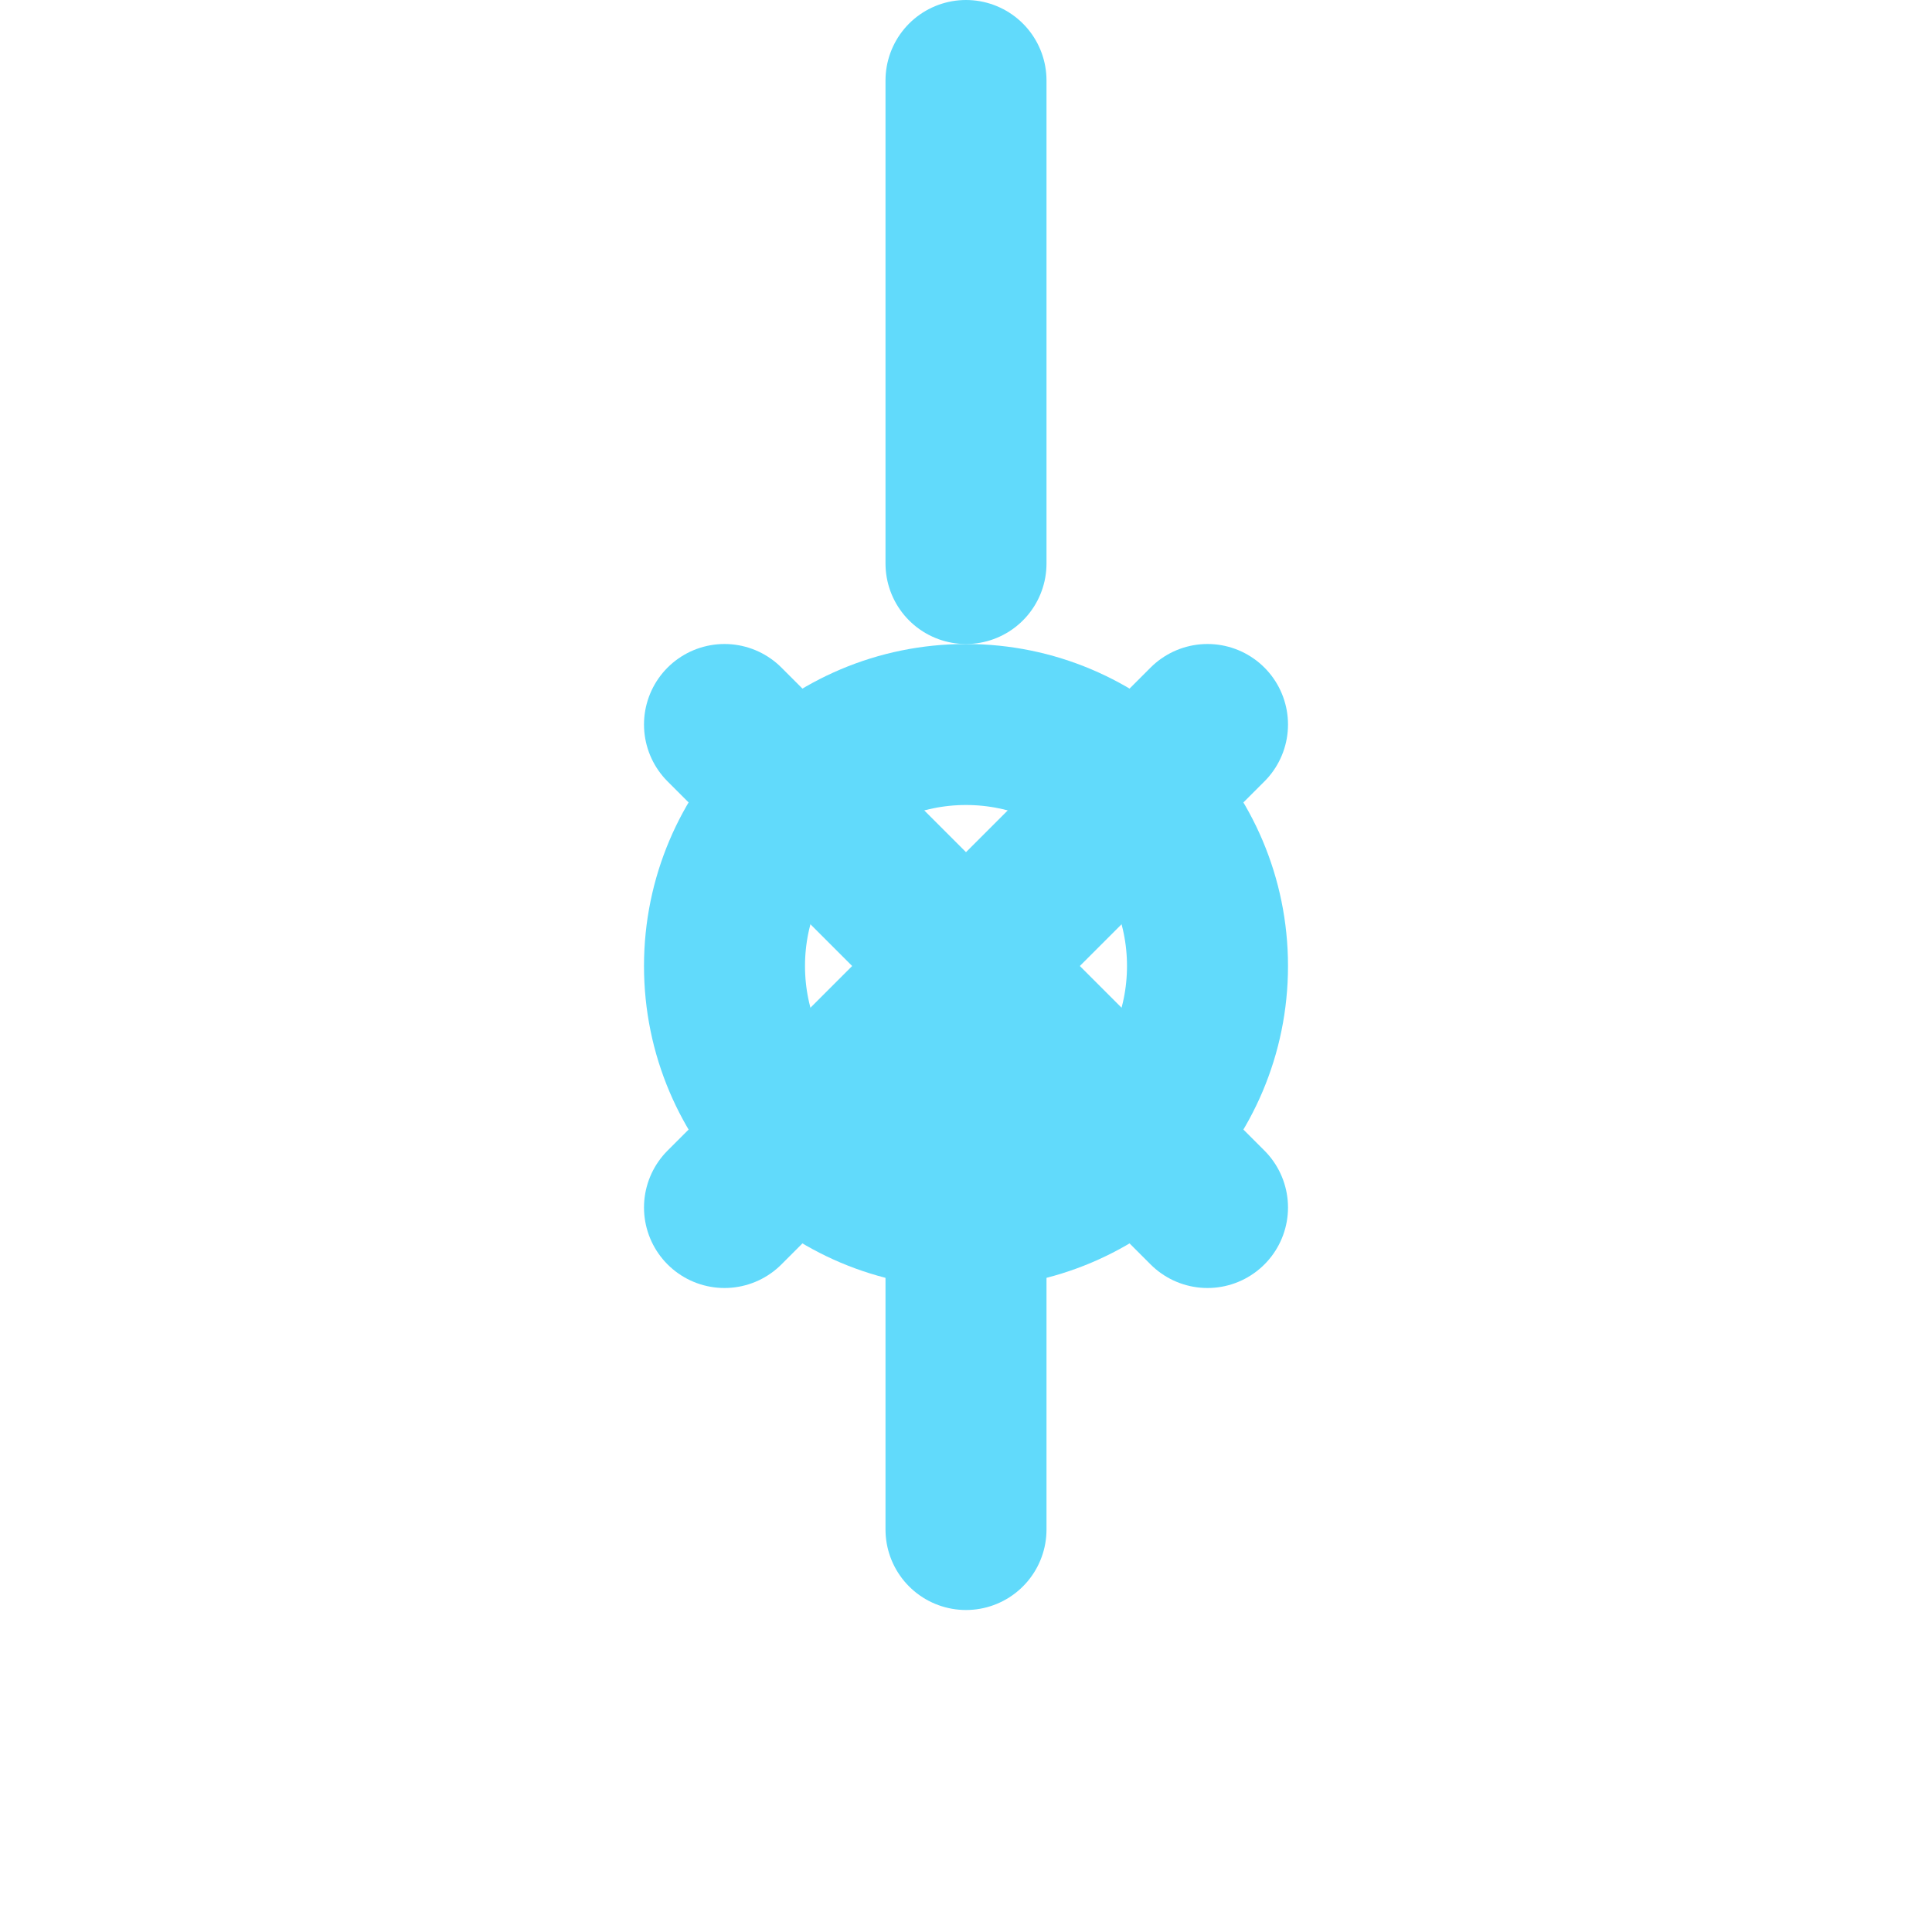 <svg xmlns="http://www.w3.org/2000/svg" viewBox="0 0 24 24" fill="none" stroke="#61dafb" stroke-width="2"
  stroke-linecap="round" stroke-linejoin="round">
  <circle cx="12" cy="12" r="3" />
  <path d="M12 1v6m0 6v6" />
  <path d="m9 9 3 3 3-3" />
  <path d="m9 15 3-3 3 3" />
</svg>